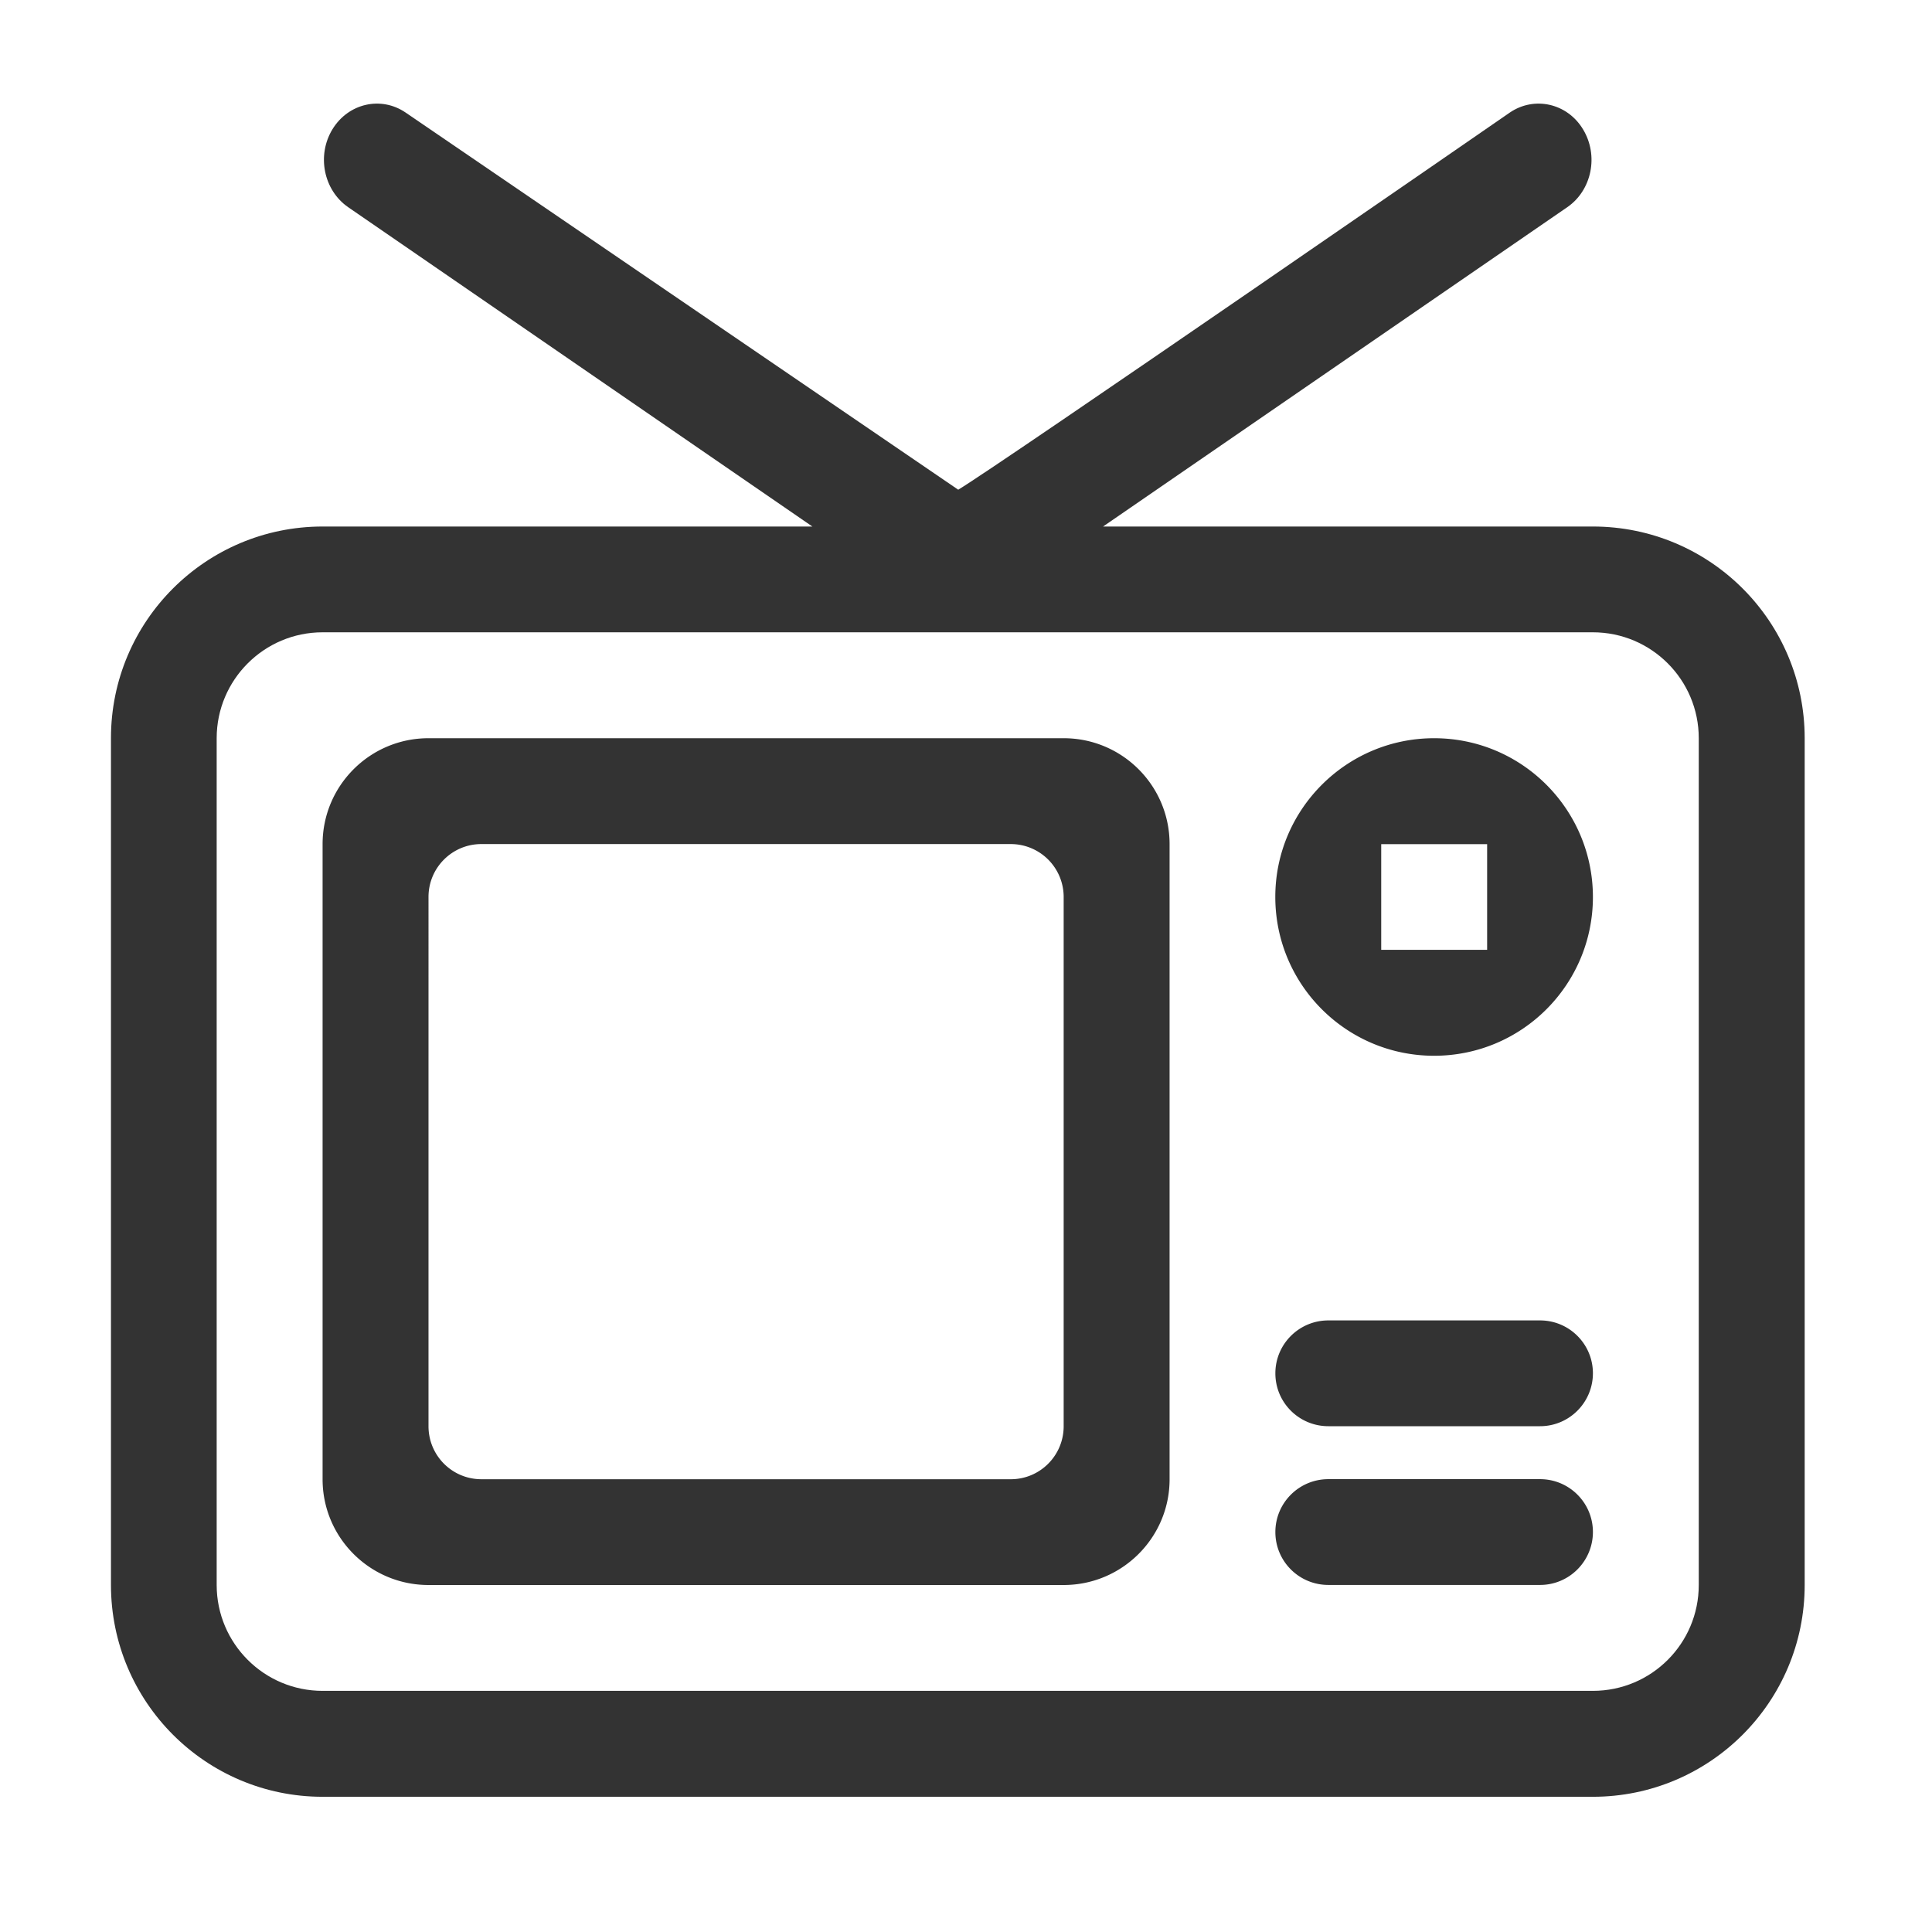 <?xml version="1.0" standalone="no"?><!DOCTYPE svg PUBLIC "-//W3C//DTD SVG 1.1//EN"
        "http://www.w3.org/Graphics/SVG/1.1/DTD/svg11.dtd">
<svg class="icon" width="200px" height="200.00px" viewBox="0 0 1024 1024" version="1.1"
     xmlns="http://www.w3.org/2000/svg">
    <path fill="#333333"
          d="M844.242 279.066h-259.594l246.084-169.282c13.005-8.995 16.726-27.419 8.273-41.291-8.345-13.8-25.793-17.701-38.798-8.815 0 0-269.565 186.188-292.324 199.88L215.016 59.679c-13.005-8.887-30.345-4.985-38.798 8.815-8.453 13.872-4.696 32.296 8.273 41.291l246.084 169.282H170.98c-61.918 0-112.168 50.178-112.168 112.168v448.817c0 61.991 50.25 112.277 112.168 112.277H844.242c61.991 0 112.277-50.25 112.277-112.277V391.27c0-62.027-50.25-112.204-112.277-112.204z m56.138 560.986c0 31.031-25.071 56.138-56.138 56.138H170.98c-30.959 0-56.138-25.107-56.138-56.138V391.27c0-30.959 25.179-56.138 56.138-56.138H844.242c31.031 0 56.138 25.179 56.138 56.138v448.781z"/>
    <path fill="#333333"
          d="M816.245 840.051H704.077c-15.57 0-28.105-12.535-28.105-28.033 0-15.462 12.535-28.033 28.105-28.033h112.168c15.498 0 28.033 12.535 28.033 28.033-0.036 15.498-12.572 28.033-28.033 28.033zM816.245 755.916H704.077c-15.57 0-28.105-12.535-28.105-28.033 0-15.462 12.535-28.033 28.105-28.033h112.168c15.498 0 28.033 12.535 28.033 28.033-0.036 15.498-12.572 28.033-28.033 28.033zM760.107 391.27c-46.421 0-84.171 37.715-84.171 84.135 0 46.529 37.715 84.171 84.171 84.171 46.529 0 84.171-37.642 84.171-84.171-0.036-46.421-37.642-84.135-84.171-84.135z m28.105 112.168h-56.138v-56.03h56.138v56.03zM563.767 391.27H227.118c-30.959 0-56.138 25.071-56.138 56.138v336.649c0 30.959 25.179 56.03 56.138 56.03h336.649c30.959 0 56.138-25.107 56.138-56.03v-336.649c0-31.068-25.179-56.138-56.138-56.138z m0 364.646c0 15.57-12.535 28.105-28.033 28.105H255.151c-15.498 0-28.033-12.535-28.033-28.105V475.405c0-15.498 12.535-28.033 28.033-28.033h280.583a28.033 28.033 0 0 1 28.033 28.033v280.511z"/>
</svg>
